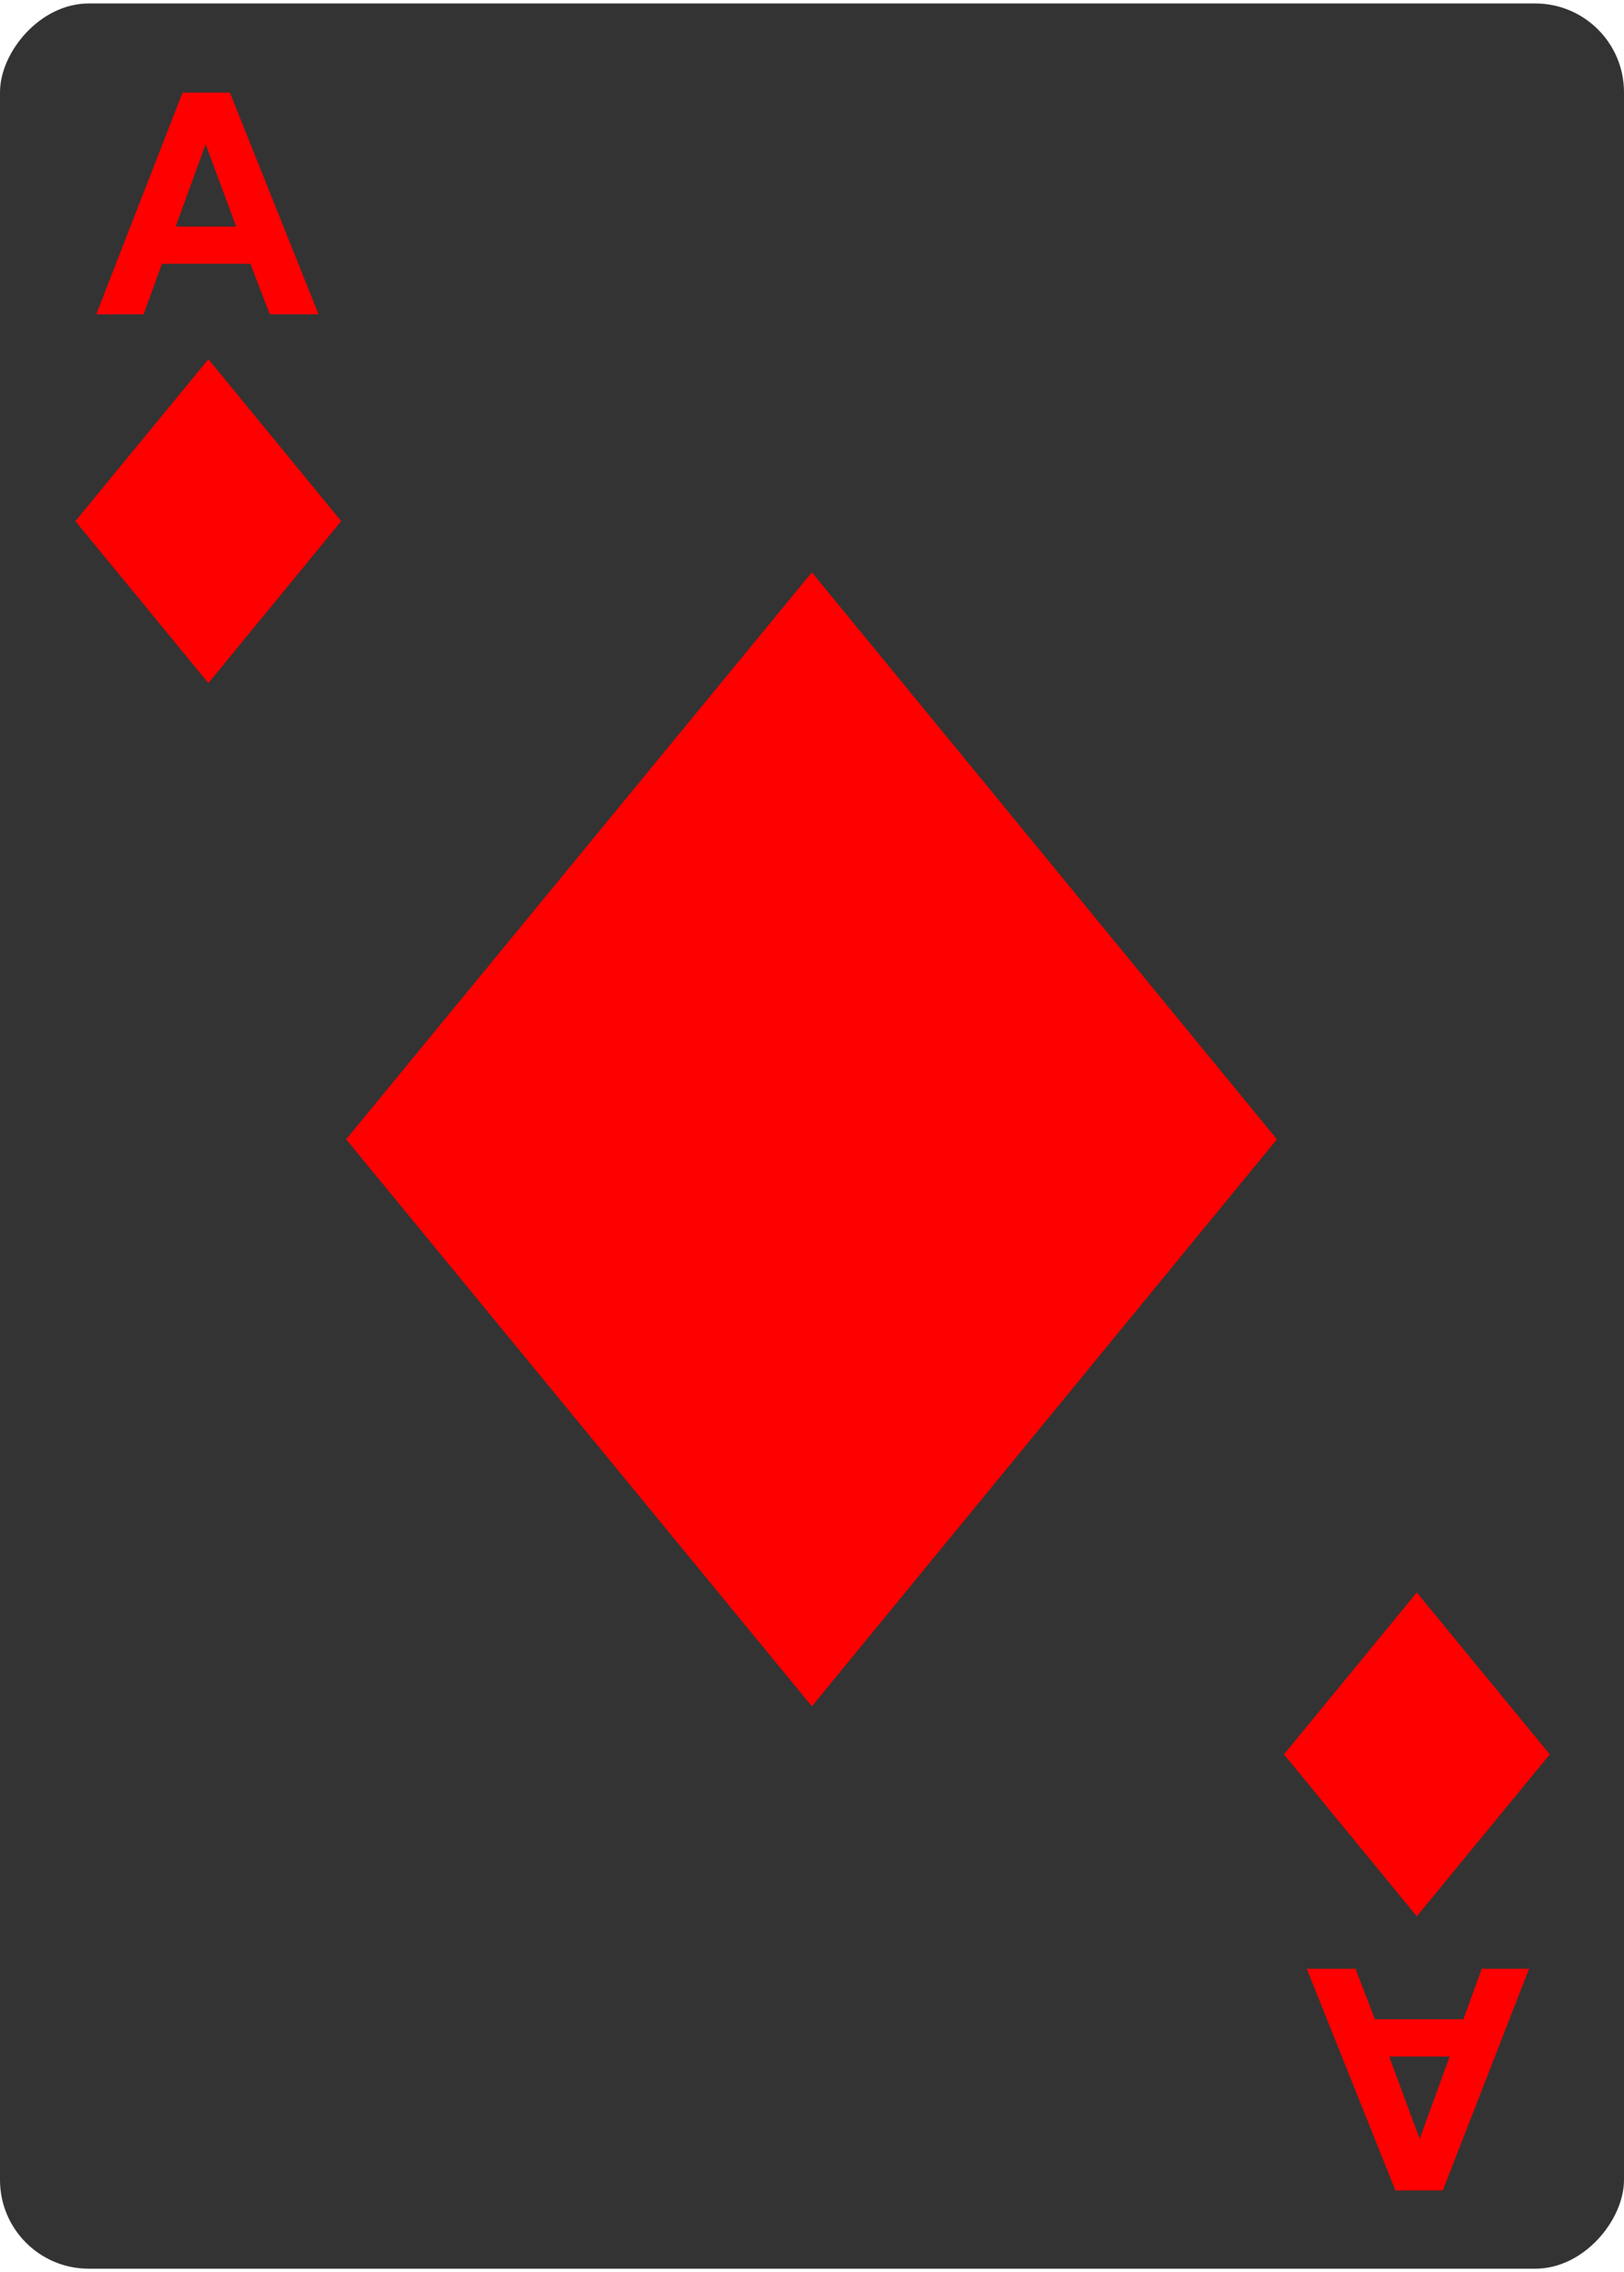 <svg xmlns="http://www.w3.org/2000/svg" width="366" height="512" viewBox="0 0 96.8 135" fill="red"><rect transform="scale(1 -1)" y="-135" width="96.8" height="135" ry="5.29" fill="#333"/><path d="M20.632 67.692l27.76 33.792 27.72-33.792L48.392 33.9zm-.294-36.841L12.421 21.2l-7.928 9.651 7.928 9.651zM84.449 114l7.928-9.651-7.928-9.651-7.917 9.651z"/><path d="M18.988 18.523h-2.906l-1.154-3.006H9.651L8.56 18.523H5.738l5.144-13.21h2.822zm-4.91-5.227l-1.82-4.91-1.787 4.91zm63.814 103.831h2.906l1.154 3.006h5.277l1.091-3.006h2.822l-5.144 13.21h-2.822zm4.91 5.227l1.82 4.91 1.787-4.91z"/></svg>